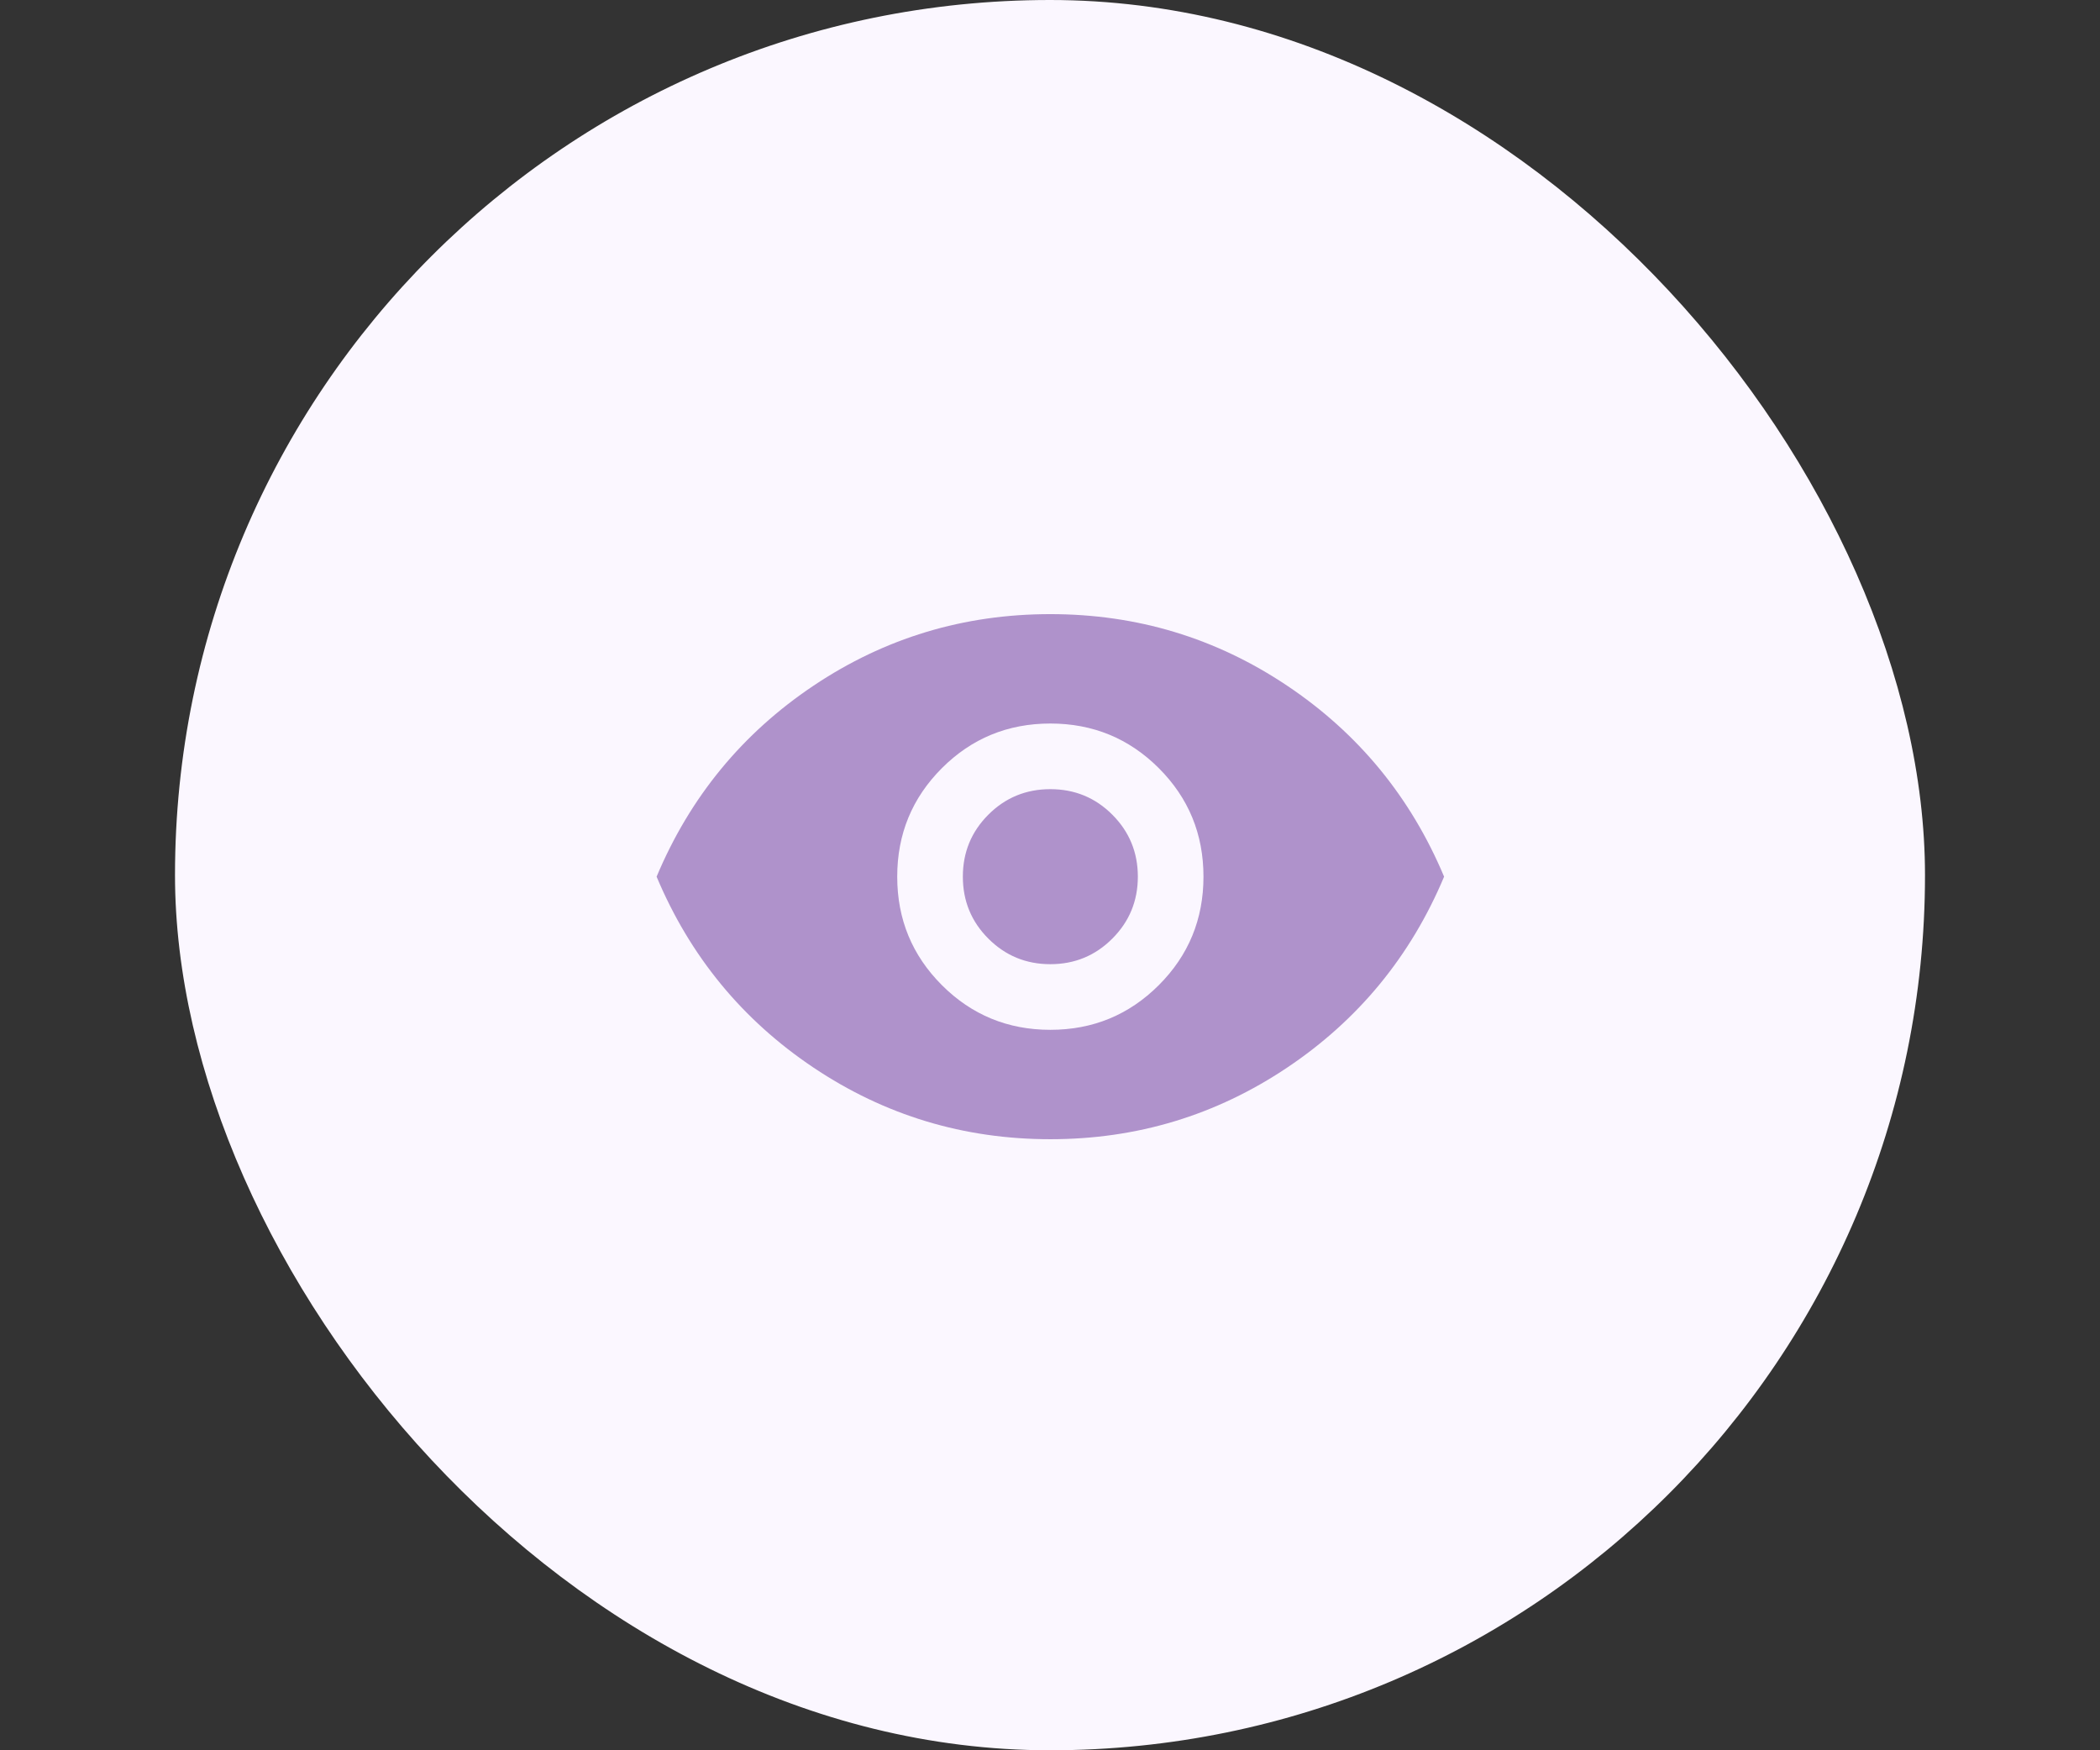 <svg width="48" height="40" viewBox="0 0 48 40" fill="none" xmlns="http://www.w3.org/2000/svg">
<rect x="0" y="0" width="48" height="40" fill="#333333" stroke="none"/>
<rect x="4" width="40" height="40" rx="20" fill="#FBF7FF"/>
<mask id="mask0_3248_1751" style="mask-type:alpha" maskUnits="userSpaceOnUse" x="14" y="10" width="21" height="21">
<rect x="14.008" y="10.035" width="20" height="20" fill="#AF92CB"/>
</mask>
<g mask="url(#mask0_3248_1751)">
<path d="M24.008 23.535C24.98 23.535 25.806 23.194 26.487 22.514C27.168 21.833 27.508 21.007 27.508 20.035C27.508 19.062 27.168 18.236 26.487 17.555C25.806 16.875 24.98 16.535 24.008 16.535C23.036 16.535 22.209 16.875 21.529 17.555C20.848 18.236 20.508 19.062 20.508 20.035C20.508 21.007 20.848 21.833 21.529 22.514C22.209 23.194 23.036 23.535 24.008 23.535ZM24.008 22.035C23.452 22.035 22.98 21.84 22.591 21.451C22.202 21.062 22.008 20.59 22.008 20.035C22.008 19.479 22.202 19.007 22.591 18.618C22.98 18.229 23.452 18.035 24.008 18.035C24.563 18.035 25.036 18.229 25.424 18.618C25.813 19.007 26.008 19.479 26.008 20.035C26.008 20.59 25.813 21.062 25.424 21.451C25.036 21.84 24.563 22.035 24.008 22.035ZM24.008 26.035C22.027 26.035 20.223 25.489 18.595 24.399C16.968 23.309 15.772 21.854 15.008 20.035C15.772 18.215 16.968 16.76 18.595 15.67C20.223 14.58 22.027 14.035 24.008 14.035C25.988 14.035 27.793 14.58 29.42 15.67C31.048 16.76 32.244 18.215 33.008 20.035C32.244 21.854 31.048 23.309 29.42 24.399C27.793 25.489 25.988 26.035 24.008 26.035Z" fill="#AF92CB"/>
</g>
</svg>
